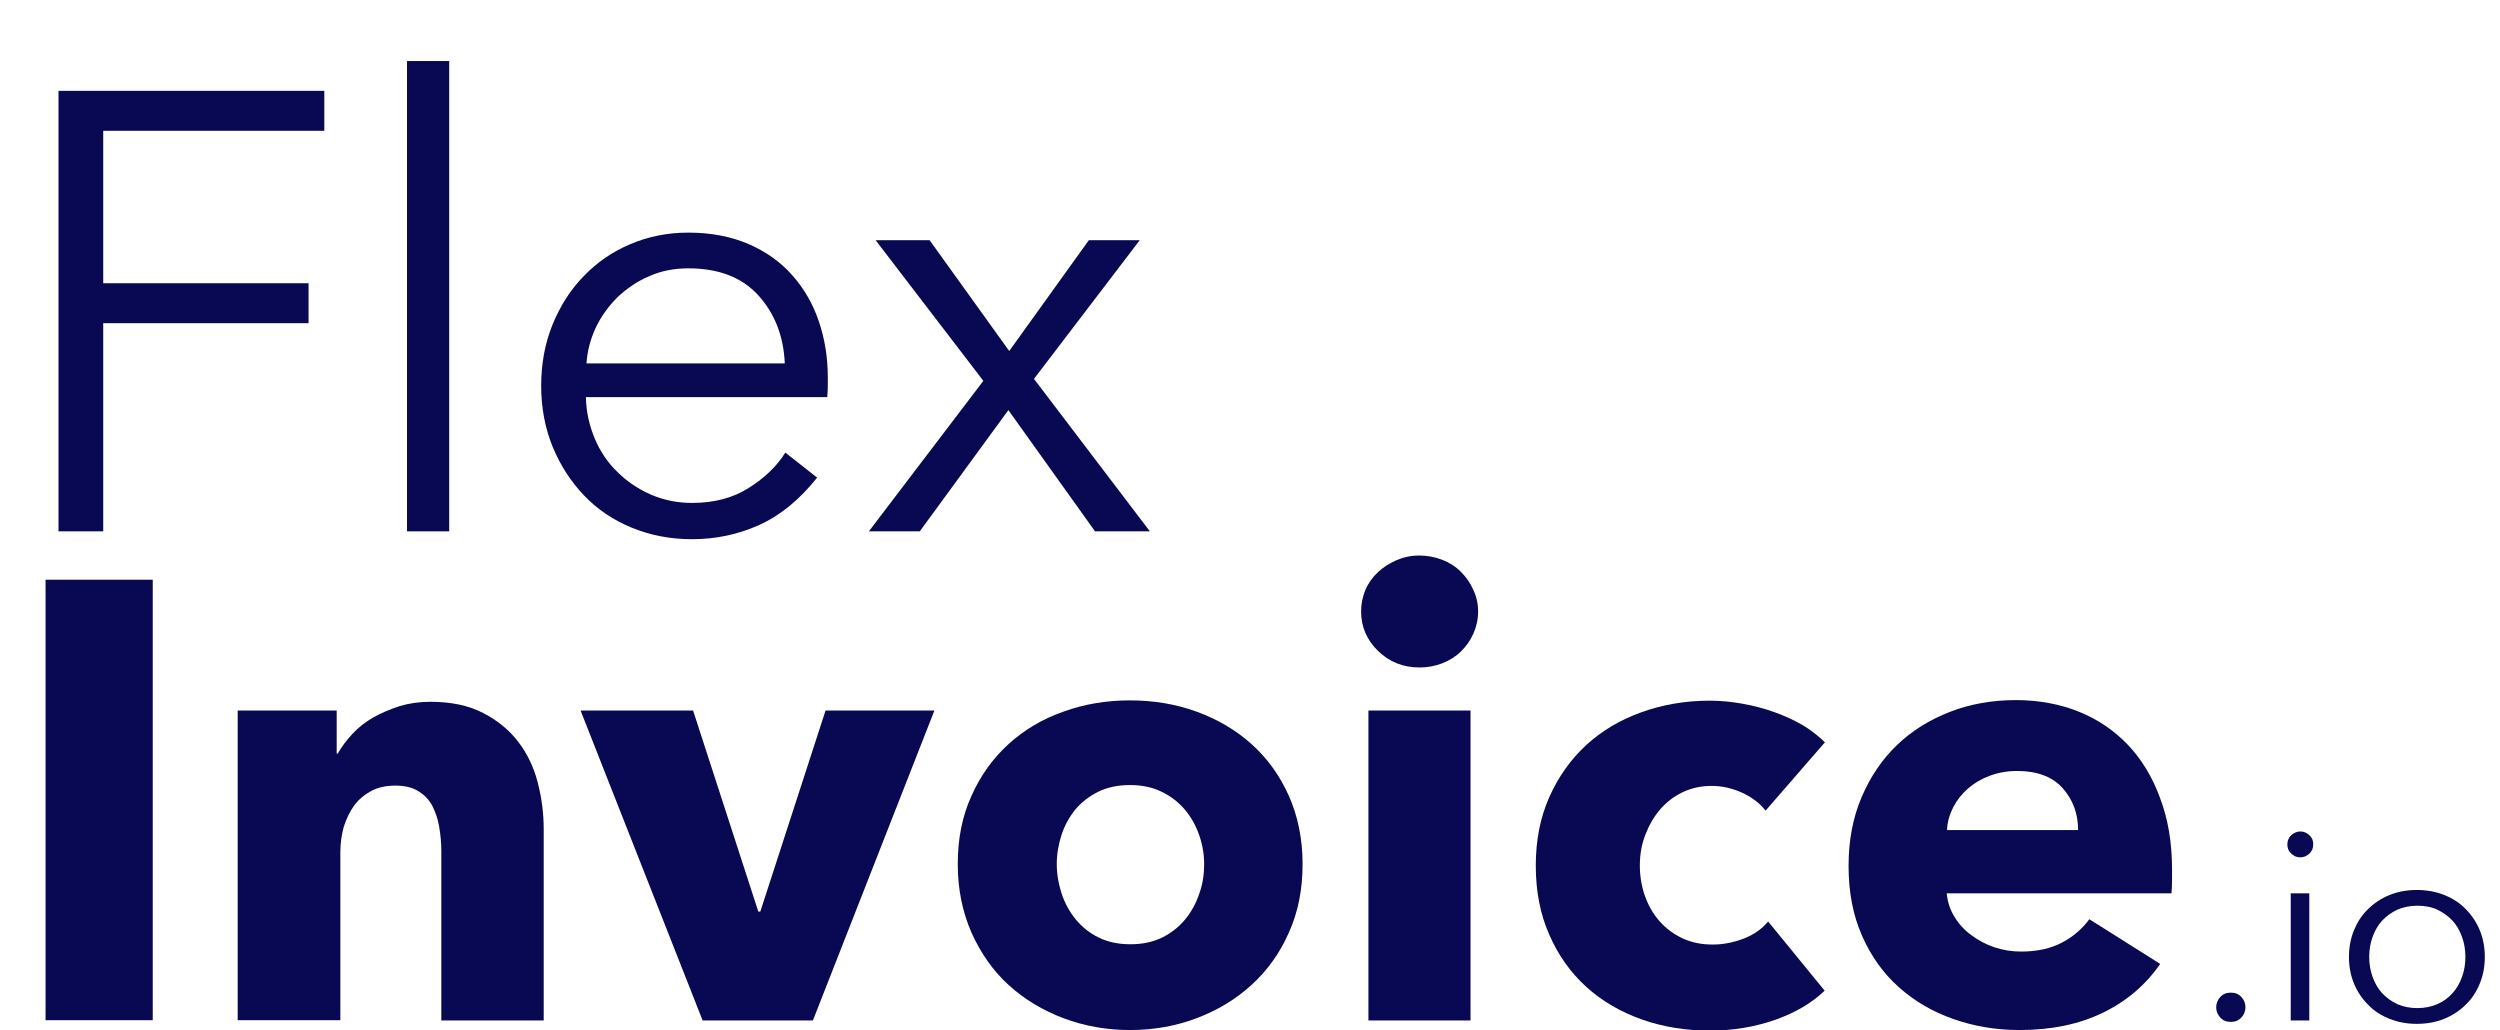 <?xml version="1.0" encoding="utf-8"?>
<!-- Generator: Adobe Illustrator 26.2.1, SVG Export Plug-In . SVG Version: 6.00 Build 0)  -->
<svg version="1.1" id="Layer_1" xmlns="http://www.w3.org/2000/svg" xmlns:xlink="http://www.w3.org/1999/xlink" x="0px" y="0px"
	 viewBox="0 0 888.8 366.3" style="enable-background:new 0 0 888.8 366.3;" xml:space="preserve">
<style type="text/css">
	.st0{fill:#090852;}
</style>
<g>
	<path class="st0" d="M36.7,188.9H20.8V32.3h94.5v14.2H36.7v54.2h73v14.2h-73V188.9z"/>
	<path class="st0" d="M159.7,188.9h-15V21.7h15V188.9z"/>
	<path class="st0" d="M294.3,134.1c0,1,0,2.1,0,3.3c0,1.2-0.1,2.4-0.2,3.8h-85.8c0.1,5.2,1.2,10,3.1,14.6c1.9,4.6,4.6,8.6,8,11.9
		c3.4,3.4,7.4,6.1,11.9,8.1c4.6,2,9.5,3,14.8,3c7.8,0,14.6-1.8,20.2-5.4c5.7-3.6,10-7.8,12.9-12.5l11.3,8.9
		c-6.2,7.8-13,13.4-20.5,16.8c-7.5,3.4-15.5,5.1-24,5.1c-7.7,0-14.8-1.4-21.4-4.1c-6.6-2.7-12.2-6.5-16.9-11.4
		c-4.7-4.9-8.4-10.6-11.2-17.3c-2.7-6.6-4.1-13.9-4.1-21.7c0-7.8,1.3-15,4-21.7c2.7-6.6,6.3-12.4,11.1-17.3
		c4.7-4.9,10.2-8.7,16.6-11.4c6.3-2.7,13.2-4.1,20.6-4.1c8.1,0,15.3,1.4,21.5,4.1c6.2,2.7,11.4,6.4,15.5,11.1
		c4.1,4.6,7.3,10.1,9.4,16.3C293.2,120.4,294.3,127,294.3,134.1z M279,129.2c-0.4-9.7-3.6-17.8-9.4-24.2c-5.8-6.4-14.1-9.6-24.9-9.6
		c-5,0-9.7,0.9-13.9,2.8c-4.3,1.8-8,4.4-11.3,7.5c-3.2,3.2-5.8,6.8-7.7,10.8c-1.9,4.1-3,8.3-3.3,12.7H279z"/>
	<path class="st0" d="M349.6,135.4l-38.3-50h19.2l28.3,39.4l28.3-39.4h18.1l-37.6,49.3l41.2,54.2h-19.5l-30.8-43.1L327,188.9h-18.1
		L349.6,135.4z"/>
	<path class="st0" d="M16.2,362.8V206.1h38.1v156.6H16.2z"/>
	<path class="st0" d="M156.9,362.8v-60.2c0-3.1-0.3-6-0.8-8.9c-0.5-2.8-1.4-5.3-2.5-7.4c-1.2-2.1-2.8-3.8-5-5.1
		c-2.1-1.3-4.8-1.9-8.1-1.9c-3.2,0-6.1,0.6-8.5,1.9c-2.4,1.3-4.5,3-6.1,5.2c-1.6,2.2-2.8,4.8-3.7,7.6c-0.8,2.9-1.2,5.9-1.2,9v59.7
		H84.5V252.6h35.2v15.3h0.4c1.3-2.4,3.1-4.7,5.2-7c2.1-2.3,4.6-4.2,7.5-5.9c2.9-1.6,6-2.9,9.4-4c3.4-1,7-1.5,10.8-1.5
		c7.4,0,13.6,1.3,18.8,4c5.2,2.7,9.3,6.1,12.5,10.3c3.2,4.2,5.5,9,6.9,14.5c1.4,5.5,2.1,10.9,2.1,16.4v68.1H156.9z"/>
	<path class="st0" d="M289,362.8h-39.2l-43.4-110.2h40l23.2,71.5h0.7l23.2-71.5h38.7L289,362.8z"/>
	<path class="st0" d="M463.1,307.2c0,9-1.6,17.1-4.9,24.4c-3.2,7.3-7.7,13.5-13.3,18.6c-5.6,5.1-12.1,9-19.5,11.8
		c-7.4,2.8-15.3,4.2-23.7,4.2c-8.3,0-16.1-1.4-23.6-4.2c-7.4-2.8-13.9-6.7-19.5-11.8s-9.9-11.3-13.2-18.6
		c-3.2-7.3-4.9-15.4-4.9-24.4c0-9,1.6-17.1,4.9-24.3c3.2-7.2,7.6-13.3,13.2-18.4c5.5-5,12-8.9,19.5-11.5c7.4-2.7,15.3-4,23.6-4
		c8.4,0,16.3,1.3,23.7,4c7.4,2.7,13.9,6.5,19.5,11.5c5.6,5,10,11.1,13.3,18.4C461.4,290.1,463.1,298.3,463.1,307.2z M428.1,307.2
		c0-3.5-0.6-7-1.8-10.4c-1.2-3.4-2.9-6.4-5.1-9c-2.2-2.6-4.9-4.7-8.2-6.3c-3.2-1.6-7-2.4-11.3-2.4c-4.3,0-8,0.8-11.3,2.4
		c-3.2,1.6-5.9,3.7-8.1,6.3c-2.1,2.6-3.8,5.6-4.9,9c-1.1,3.4-1.7,6.9-1.7,10.4s0.6,7,1.7,10.4c1.1,3.4,2.8,6.5,5,9.2
		c2.2,2.7,4.9,4.9,8.2,6.5c3.2,1.6,7,2.4,11.3,2.4c4.3,0,8-0.8,11.3-2.4c3.2-1.6,6-3.8,8.2-6.5c2.2-2.7,3.9-5.8,5-9.2
		C427.6,314.3,428.1,310.8,428.1,307.2z"/>
	<path class="st0" d="M525.5,217.4c0,2.8-0.6,5.4-1.7,7.9s-2.6,4.5-4.4,6.3c-1.8,1.8-4.1,3.2-6.6,4.2c-2.6,1-5.3,1.5-8.1,1.5
		c-5.9,0-10.8-2-14.8-5.9c-4-3.9-6-8.6-6-14c0-2.7,0.5-5.2,1.5-7.6c1-2.4,2.5-4.5,4.4-6.3c1.9-1.8,4.1-3.2,6.6-4.3
		c2.5-1.1,5.2-1.7,8.2-1.7c2.8,0,5.5,0.5,8.1,1.5c2.6,1,4.8,2.4,6.6,4.2c1.8,1.8,3.3,3.9,4.4,6.3C524.9,212,525.5,214.6,525.5,217.4
		z M486.5,362.8V252.6h36.3v110.2H486.5z"/>
	<path class="st0" d="M627.7,288.2c-2.1-2.7-4.9-4.8-8.4-6.4c-3.5-1.6-7.2-2.4-10.8-2.4c-3.8,0-7.3,0.8-10.4,2.3s-5.8,3.6-8,6.2
		c-2.2,2.6-3.9,5.6-5.2,9c-1.3,3.4-1.9,7-1.9,10.8c0,3.8,0.6,7.4,1.8,10.8c1.2,3.4,2.9,6.4,5.2,9c2.3,2.6,5,4.6,8.2,6.1
		c3.2,1.5,6.7,2.2,10.7,2.2c3.7,0,7.3-0.7,11-2.1c3.6-1.4,6.5-3.4,8.7-6.1l20.1,24.6c-4.6,4.4-10.5,7.9-17.7,10.4
		c-7.2,2.5-14.9,3.8-23,3.8c-8.7,0-16.8-1.3-24.4-4c-7.5-2.7-14.1-6.5-19.7-11.6c-5.6-5.1-9.9-11.2-13.1-18.5
		c-3.2-7.2-4.8-15.4-4.8-24.6c0-9,1.6-17.1,4.8-24.3c3.2-7.2,7.6-13.4,13.1-18.5c5.6-5.1,12.1-9,19.7-11.7
		c7.5-2.7,15.6-4.1,24.2-4.1c4,0,7.9,0.4,11.8,1.1c3.9,0.7,7.7,1.7,11.3,3c3.6,1.3,6.9,2.8,10,4.6c3,1.8,5.6,3.9,7.9,6.1
		L627.7,288.2z"/>
	<path class="st0" d="M772.2,309c0,1.5,0,3,0,4.4c0,1.5-0.1,2.9-0.2,4.2h-79.9c0.3,3.1,1.2,5.9,2.8,8.4c1.5,2.5,3.5,4.7,6,6.5
		c2.4,1.8,5.2,3.3,8.2,4.3c3,1,6.2,1.5,9.4,1.5c5.8,0,10.6-1.1,14.6-3.2c4-2.1,7.2-4.9,9.7-8.3l25.2,15.9
		c-5.2,7.5-12,13.3-20.5,17.4c-8.5,4.1-18.3,6.1-29.5,6.1c-8.3,0-16.1-1.3-23.5-3.9c-7.4-2.6-13.8-6.3-19.4-11.3
		c-5.5-4.9-9.9-11-13.1-18.3c-3.2-7.2-4.8-15.5-4.8-24.8c0-9,1.5-17.1,4.6-24.4c3.1-7.3,7.3-13.5,12.6-18.6
		c5.3-5.1,11.6-9,18.8-11.8c7.2-2.8,15-4.2,23.5-4.2c8.1,0,15.6,1.4,22.3,4.1c6.8,2.7,12.6,6.7,17.5,11.8
		c4.9,5.2,8.7,11.4,11.4,18.8C770.8,291.2,772.2,299.6,772.2,309z M738.8,295.1c0-5.8-1.8-10.7-5.4-14.8c-3.6-4.1-9-6.2-16.3-6.2
		c-3.5,0-6.8,0.6-9.7,1.7c-3,1.1-5.5,2.6-7.7,4.5c-2.2,1.9-4,4.2-5.3,6.7c-1.3,2.6-2.1,5.3-2.2,8.1H738.8z"/>
	<path class="st0" d="M798.3,358.1c0,1.4-0.5,2.6-1.4,3.6c-1,1.1-2.2,1.6-3.8,1.6s-2.8-0.5-3.8-1.6c-1-1.1-1.4-2.3-1.4-3.6
		s0.5-2.6,1.4-3.6c1-1.1,2.2-1.6,3.8-1.6s2.8,0.5,3.8,1.6C797.9,355.6,798.3,356.8,798.3,358.1z"/>
	<path class="st0" d="M822.4,300.2c0,1.4-0.5,2.5-1.4,3.3c-1,0.9-2,1.3-3.2,1.3c-1.2,0-2.2-0.4-3.2-1.3c-1-0.9-1.4-2-1.4-3.3
		s0.5-2.5,1.4-3.3s2-1.3,3.2-1.3c1.2,0,2.2,0.4,3.2,1.3S822.4,298.8,822.4,300.2z M821,362.8h-6.6v-45.2h6.6V362.8z"/>
	<path class="st0" d="M883.4,340.2c0,3.4-0.6,6.6-1.8,9.5s-2.8,5.4-5,7.5c-2.1,2.1-4.7,3.8-7.6,5c-3,1.2-6.2,1.8-9.8,1.8
		c-3.5,0-6.7-0.6-9.7-1.8c-3-1.2-5.5-2.8-7.6-5c-2.1-2.1-3.8-4.6-5-7.5c-1.2-2.9-1.8-6.1-1.8-9.5c0-3.4,0.6-6.6,1.8-9.5
		c1.2-2.9,2.8-5.4,5-7.5c2.1-2.1,4.7-3.8,7.6-5c3-1.2,6.2-1.8,9.7-1.8c3.5,0,6.8,0.6,9.8,1.8c3,1.2,5.5,2.8,7.6,5
		c2.1,2.1,3.8,4.6,5,7.5C882.8,333.6,883.4,336.8,883.4,340.2z M876.5,340.2c0-2.5-0.4-4.9-1.2-7.1c-0.8-2.2-1.9-4.2-3.4-5.8
		c-1.5-1.6-3.3-2.9-5.4-3.9c-2.1-1-4.5-1.4-7.1-1.4c-2.6,0-5,0.5-7.1,1.4c-2.1,1-3.9,2.3-5.4,3.9c-1.5,1.6-2.6,3.6-3.4,5.8
		c-0.8,2.2-1.2,4.6-1.2,7.1c0,2.5,0.4,4.9,1.2,7.1c0.8,2.2,1.9,4.2,3.4,5.8c1.5,1.6,3.3,2.9,5.4,3.9c2.1,0.9,4.5,1.4,7.1,1.4
		c2.6,0,5-0.5,7.1-1.4c2.1-0.9,3.9-2.2,5.4-3.9c1.5-1.6,2.6-3.6,3.4-5.8C876.1,345.1,876.5,342.7,876.5,340.2z"/>
</g>
</svg>
